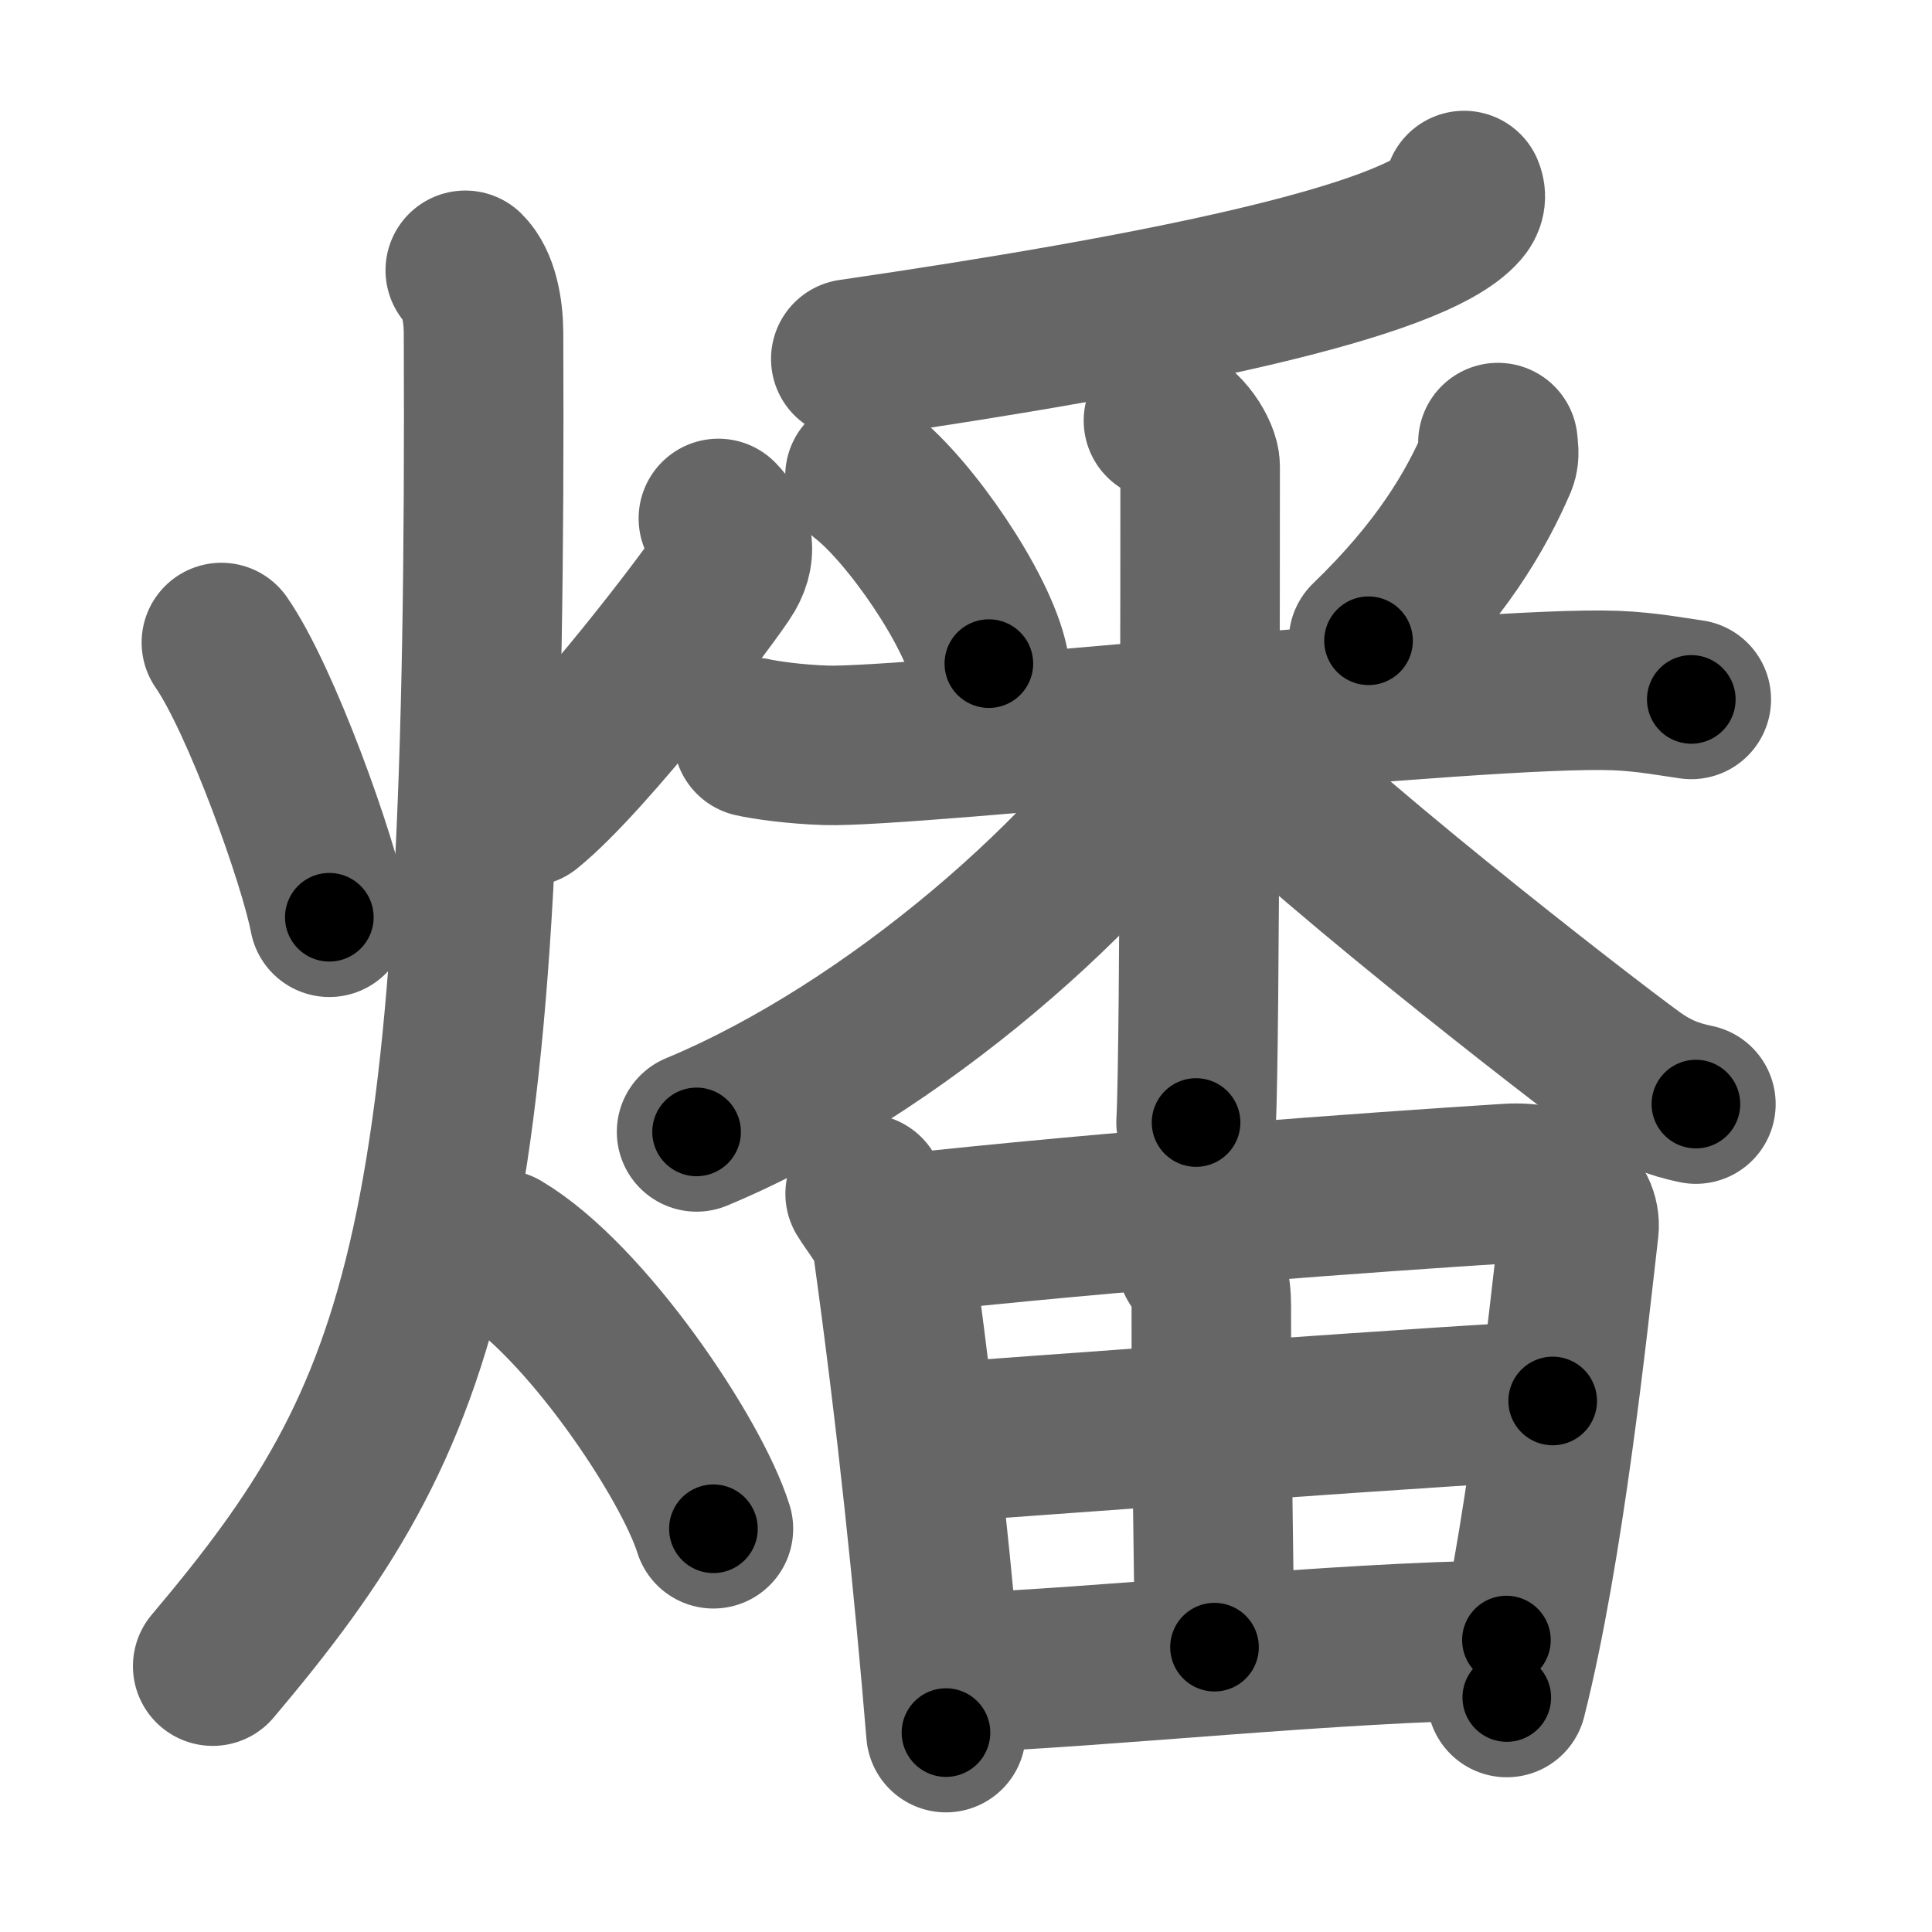 <svg xmlns="http://www.w3.org/2000/svg" width="109" height="109" viewBox="0 0 109 109" id="71d4"><g fill="none" stroke="#666" stroke-width="9" stroke-linecap="round" stroke-linejoin="round"><g><g><path d="M12.49,36.25c2.23,3.21,5.48,12.29,6.09,15.5" /><path d="M40.53,29.25c0.76,0.77,1.11,1.78,0.42,2.97c-0.69,1.19-7.77,10.5-11.22,13.28" /><path d="M26.25,15.25c0.76,0.75,1.02,2.25,1.03,3.5C27.5,70.25,24.25,79.5,12,94" /><path d="M28.25,70.5C33,73.32,39,82.25,40.25,86.25" /></g><g><g><g><path d="M82.6,10.75c0.1,0.24,0.14,0.57-0.19,0.95c-2.68,3.11-17.18,6.04-34.41,8.55" /></g><g><path d="M48.8,26.86c2.53,1.97,6.35,7.52,6.99,10.58" /><path d="M84.51,24.97c0.02,0.26,0.11,0.7-0.04,1.06c-1.23,2.85-3.2,6.2-7.26,10.12" /><path d="M42.49,41.6c0.65,0.15,2.39,0.4,4.12,0.45c4.77,0.15,36.97-3.39,44.56-3.09c1.73,0.07,3.17,0.35,4.25,0.5" /><path d="M65.64,23.73c1.15,0.32,2.07,1.89,2.07,2.57c0,4.01,0,33.03-0.23,37.03" /><path d="M67.03,41c-4.92,7.98-16.66,18.26-27.73,22.86" /><path d="M68.86,41.31c4.39,4.94,20.33,17.31,23.26,19.43c1.25,0.9,2.31,1.29,3.56,1.55" /></g></g><g><path d="M48.81,67.35c0.32,0.54,1.4,1.89,1.5,2.58c1.44,10.32,2.37,19.55,3.06,27.82" /><path d="M50.4,69.67c12.61-1.39,27.14-2.42,34.66-2.9c2.76-0.18,4.17,1.24,4.02,2.55c-0.62,5.41-1.96,18.13-4.07,26.45" /><path d="M67.53,71.14c0.6,0.92,0.81,1.3,0.81,2.58c-0.02,6.08,0.18,17.24,0.18,19.21" /><path d="M52.2,81.45c3.28-0.24,32.69-2.41,35.4-2.41" /><path d="M53.64,94.4c8.71-0.32,21.34-1.74,31.35-1.87" /></g></g></g></g><g fill="none" stroke="#000" stroke-width="5" stroke-linecap="round" stroke-linejoin="round"><path d="M12.49,36.25c2.23,3.21,5.48,12.29,6.09,15.5" stroke-dasharray="16.717" stroke-dashoffset="16.717"><animate attributeName="stroke-dashoffset" values="16.717;16.717;0" dur="0.167s" fill="freeze" begin="0s;71d4.click" /></path><path d="M40.53,29.25c0.76,0.77,1.11,1.78,0.42,2.97c-0.69,1.19-7.77,10.5-11.22,13.28" stroke-dasharray="20.685" stroke-dashoffset="20.685"><animate attributeName="stroke-dashoffset" values="20.685" fill="freeze" begin="71d4.click" /><animate attributeName="stroke-dashoffset" values="20.685;20.685;0" keyTimes="0;0.447;1" dur="0.374s" fill="freeze" begin="0s;71d4.click" /></path><path d="M26.25,15.25c0.76,0.75,1.02,2.25,1.03,3.5C27.5,70.25,24.25,79.5,12,94" stroke-dasharray="82.482" stroke-dashoffset="82.482"><animate attributeName="stroke-dashoffset" values="82.482" fill="freeze" begin="71d4.click" /><animate attributeName="stroke-dashoffset" values="82.482;82.482;0" keyTimes="0;0.376;1" dur="0.994s" fill="freeze" begin="0s;71d4.click" /></path><path d="M28.25,70.5C33,73.32,39,82.25,40.25,86.25" stroke-dasharray="20.069" stroke-dashoffset="20.069"><animate attributeName="stroke-dashoffset" values="20.069" fill="freeze" begin="71d4.click" /><animate attributeName="stroke-dashoffset" values="20.069;20.069;0" keyTimes="0;0.832;1" dur="1.195s" fill="freeze" begin="0s;71d4.click" /></path><path d="M82.6,10.75c0.1,0.24,0.14,0.57-0.19,0.95c-2.68,3.11-17.18,6.04-34.41,8.55" stroke-dasharray="36.761" stroke-dashoffset="36.761"><animate attributeName="stroke-dashoffset" values="36.761" fill="freeze" begin="71d4.click" /><animate attributeName="stroke-dashoffset" values="36.761;36.761;0" keyTimes="0;0.765;1" dur="1.563s" fill="freeze" begin="0s;71d4.click" /></path><path d="M48.8,26.86c2.53,1.97,6.35,7.52,6.99,10.58" stroke-dasharray="12.841" stroke-dashoffset="12.841"><animate attributeName="stroke-dashoffset" values="12.841" fill="freeze" begin="71d4.click" /><animate attributeName="stroke-dashoffset" values="12.841;12.841;0" keyTimes="0;0.924;1" dur="1.691s" fill="freeze" begin="0s;71d4.click" /></path><path d="M84.51,24.97c0.02,0.26,0.11,0.7-0.04,1.06c-1.23,2.85-3.2,6.2-7.26,10.12" stroke-dasharray="13.614" stroke-dashoffset="13.614"><animate attributeName="stroke-dashoffset" values="13.614" fill="freeze" begin="71d4.click" /><animate attributeName="stroke-dashoffset" values="13.614;13.614;0" keyTimes="0;0.926;1" dur="1.827s" fill="freeze" begin="0s;71d4.click" /></path><path d="M42.49,41.6c0.65,0.15,2.39,0.4,4.12,0.45c4.77,0.15,36.97-3.39,44.56-3.09c1.73,0.07,3.17,0.35,4.25,0.5" stroke-dasharray="53.112" stroke-dashoffset="53.112"><animate attributeName="stroke-dashoffset" values="53.112" fill="freeze" begin="71d4.click" /><animate attributeName="stroke-dashoffset" values="53.112;53.112;0" keyTimes="0;0.775;1" dur="2.358s" fill="freeze" begin="0s;71d4.click" /></path><path d="M65.64,23.73c1.15,0.32,2.07,1.89,2.07,2.57c0,4.01,0,33.03-0.23,37.03" stroke-dasharray="40.493" stroke-dashoffset="40.493"><animate attributeName="stroke-dashoffset" values="40.493" fill="freeze" begin="71d4.click" /><animate attributeName="stroke-dashoffset" values="40.493;40.493;0" keyTimes="0;0.853;1" dur="2.763s" fill="freeze" begin="0s;71d4.click" /></path><path d="M67.03,41c-4.92,7.98-16.66,18.26-27.73,22.86" stroke-dasharray="36.408" stroke-dashoffset="36.408"><animate attributeName="stroke-dashoffset" values="36.408" fill="freeze" begin="71d4.click" /><animate attributeName="stroke-dashoffset" values="36.408;36.408;0" keyTimes="0;0.884;1" dur="3.127s" fill="freeze" begin="0s;71d4.click" /></path><path d="M68.86,41.31c4.39,4.94,20.33,17.31,23.26,19.43c1.25,0.9,2.31,1.29,3.56,1.55" stroke-dasharray="34.251" stroke-dashoffset="34.251"><animate attributeName="stroke-dashoffset" values="34.251" fill="freeze" begin="71d4.click" /><animate attributeName="stroke-dashoffset" values="34.251;34.251;0" keyTimes="0;0.901;1" dur="3.47s" fill="freeze" begin="0s;71d4.click" /></path><path d="M48.81,67.35c0.32,0.54,1.4,1.89,1.5,2.58c1.44,10.32,2.37,19.55,3.06,27.82" stroke-dasharray="30.993" stroke-dashoffset="30.993"><animate attributeName="stroke-dashoffset" values="30.993" fill="freeze" begin="71d4.click" /><animate attributeName="stroke-dashoffset" values="30.993;30.993;0" keyTimes="0;0.918;1" dur="3.78s" fill="freeze" begin="0s;71d4.click" /></path><path d="M50.4,69.67c12.61-1.39,27.14-2.42,34.66-2.9c2.76-0.18,4.17,1.24,4.02,2.55c-0.62,5.41-1.96,18.13-4.07,26.45" stroke-dasharray="66.962" stroke-dashoffset="66.962"><animate attributeName="stroke-dashoffset" values="66.962" fill="freeze" begin="71d4.click" /><animate attributeName="stroke-dashoffset" values="66.962;66.962;0" keyTimes="0;0.883;1" dur="4.283s" fill="freeze" begin="0s;71d4.click" /></path><path d="M67.53,71.14c0.6,0.92,0.81,1.3,0.81,2.58c-0.02,6.08,0.18,17.24,0.18,19.21" stroke-dasharray="21.974" stroke-dashoffset="21.974"><animate attributeName="stroke-dashoffset" values="21.974" fill="freeze" begin="71d4.click" /><animate attributeName="stroke-dashoffset" values="21.974;21.974;0" keyTimes="0;0.951;1" dur="4.503s" fill="freeze" begin="0s;71d4.click" /></path><path d="M52.2,81.45c3.28-0.24,32.69-2.41,35.4-2.41" stroke-dasharray="35.484" stroke-dashoffset="35.484"><animate attributeName="stroke-dashoffset" values="35.484" fill="freeze" begin="71d4.click" /><animate attributeName="stroke-dashoffset" values="35.484;35.484;0" keyTimes="0;0.927;1" dur="4.858s" fill="freeze" begin="0s;71d4.click" /></path><path d="M53.64,94.4c8.71-0.32,21.34-1.74,31.35-1.87" stroke-dasharray="31.411" stroke-dashoffset="31.411"><animate attributeName="stroke-dashoffset" values="31.411" fill="freeze" begin="71d4.click" /><animate attributeName="stroke-dashoffset" values="31.411;31.411;0" keyTimes="0;0.939;1" dur="5.172s" fill="freeze" begin="0s;71d4.click" /></path></g></svg>